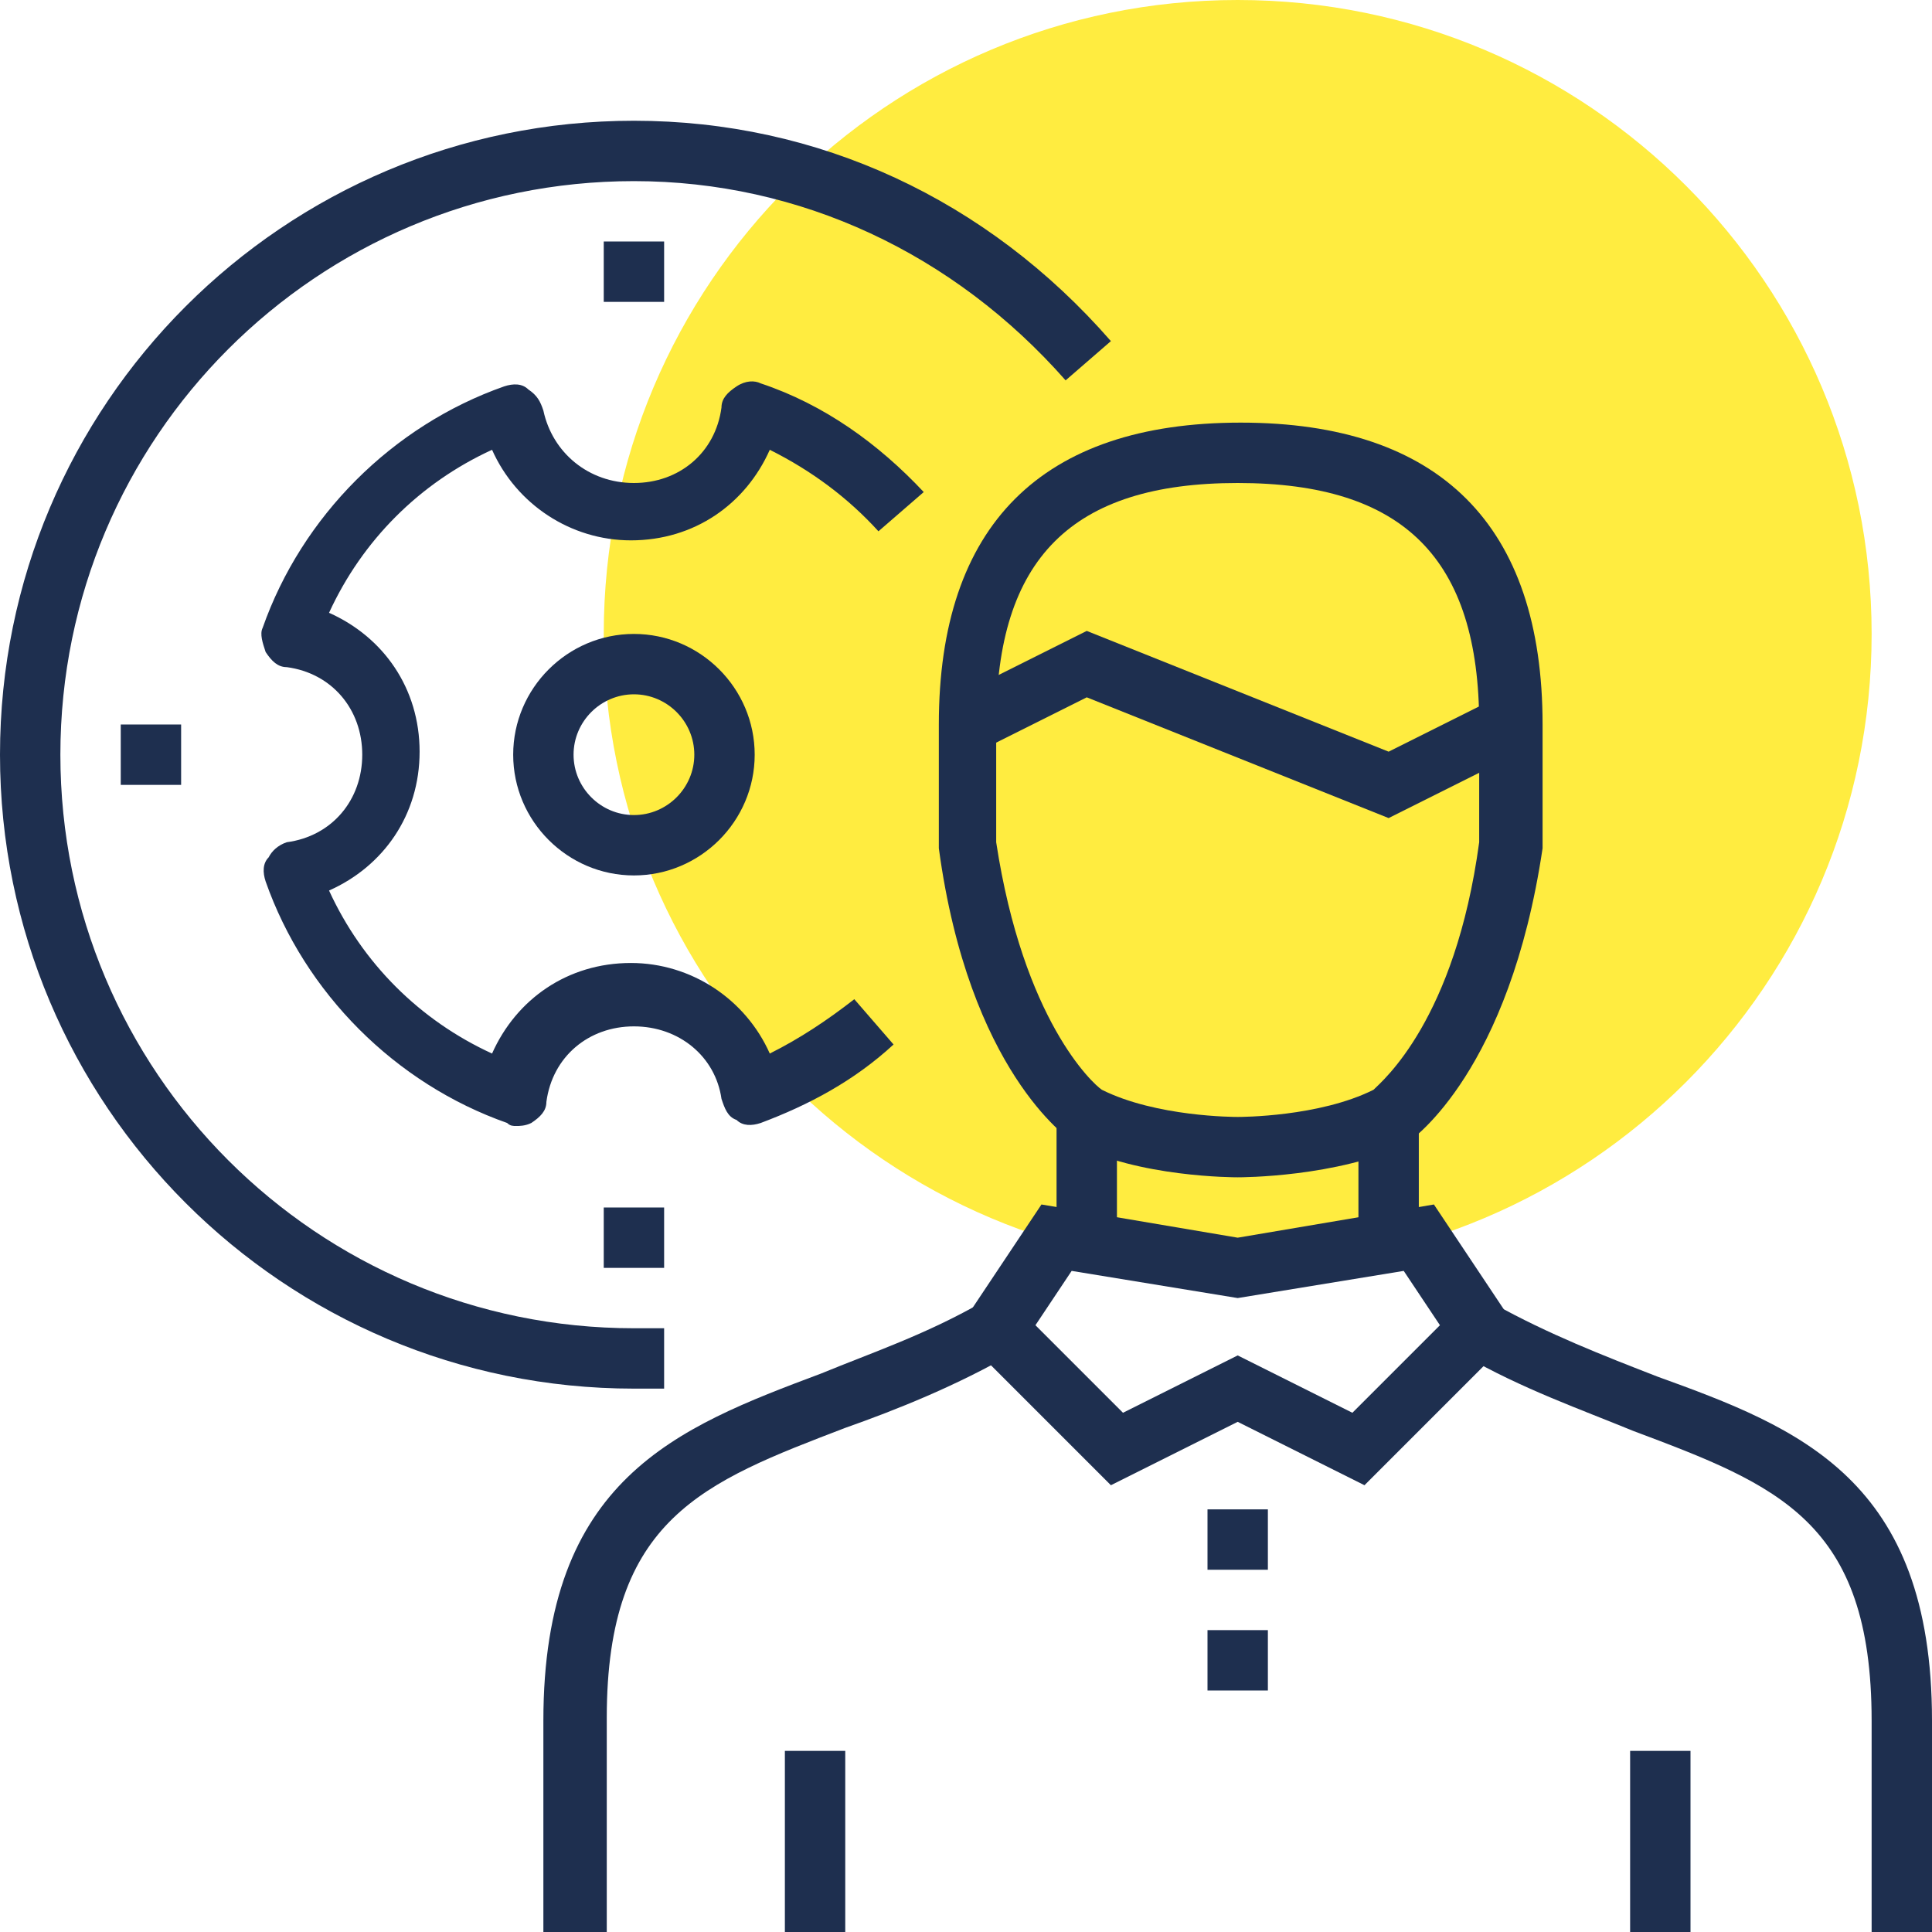 <svg width="48" height="48" viewBox="0 0 48 48" fill="none" xmlns="http://www.w3.org/2000/svg">
<path d="M30.75 31.5C39.449 31.5 46.5 24.448 46.5 15.75C46.5 7.052 39.449 0 30.75 0C22.052 0 15 7.052 15 15.75C15 24.448 22.052 31.5 30.75 31.5Z" fill="#FFEC40"/>
<path d="M16.5 34.5H15.75C7.05 34.5 0 27.45 0 18.75C0 10.05 7.05 3 15.75 3C20.325 3 24.525 4.95 27.6 8.475L26.475 9.45C23.7 6.3 19.875 4.5 15.75 4.5C7.875 4.5 1.5 10.875 1.5 18.75C1.5 26.625 7.875 33 15.75 33H16.5V34.5Z" fill="#1E2F4F"/>
<path d="M15 48H13.5V42.75C13.5 36.75 16.8 35.475 20.4 34.125C21.675 33.6 23.025 33.15 24.45 32.325L25.2 33.6C23.775 34.425 22.275 35.025 21 35.475C17.475 36.825 15.075 37.725 15.075 42.675V48H15Z" fill="#1E2F4F"/>
<path d="M48 48H46.5V42.75C46.5 37.8 44.175 36.9 40.575 35.55C39.3 35.025 37.8 34.5 36.375 33.675L37.125 32.4C38.475 33.15 39.825 33.675 41.175 34.2C44.7 35.475 48 36.75 48 42.75V48Z" fill="#1E2F4F"/>
<path d="M33.9 36.9L30.75 35.325L27.6 36.9L23.775 33.075L25.875 29.925L30.75 30.75L35.625 29.925L37.725 33.075L33.9 36.9ZM30.75 33.675L33.6 35.1L35.775 32.925L34.875 31.575L30.75 32.25L26.625 31.575L25.725 32.925L27.9 35.1L30.75 33.675Z" fill="#1E2F4F"/>
<path d="M35.25 27.75H33.75V30.75H35.25V27.75Z" fill="#1E2F4F"/>
<path d="M27.75 27.75H26.25V30.75H27.75V27.75Z" fill="#1E2F4F"/>
<path d="M31.5 40.5H30V42H31.5V40.5Z" fill="#1E2F4F"/>
<path d="M31.5 37.5H30V39H31.5V37.5Z" fill="#1E2F4F"/>
<path d="M30.75 29.25C30.675 29.25 28.275 29.25 26.7 28.425L26.625 28.35C26.55 28.275 24.075 26.625 23.325 21.075V21V18C23.325 13.05 25.875 10.5 30.825 10.5C35.775 10.5 38.325 13.05 38.325 18V21.075C37.5 26.625 35.1 28.275 35.025 28.35L34.95 28.425C33.225 29.25 30.825 29.25 30.75 29.25ZM27.375 27.075C28.725 27.75 30.675 27.75 30.75 27.75C30.825 27.75 32.775 27.75 34.125 27.075C34.35 26.85 36.15 25.35 36.75 20.925V18C36.75 13.875 34.875 12 30.75 12C26.625 12 24.75 13.875 24.75 18V20.925C25.425 25.35 27.15 26.925 27.375 27.075Z" fill="#1E2F4F"/>
<path d="M34.5 20.325L27 17.325L24.3 18.675L23.7 17.325L27 15.675L34.5 18.675L37.2 17.325L37.8 18.675L34.5 20.325Z" fill="#1E2F4F"/>
<path d="M21 43.5H19.5V48H21V43.5Z" fill="#1E2F4F"/>
<path d="M42 43.5H40.5V48H42V43.5Z" fill="#1E2F4F"/>
<path d="M15.75 21.75C14.1 21.75 12.75 20.4 12.75 18.75C12.75 17.1 14.1 15.75 15.75 15.75C17.4 15.75 18.75 17.1 18.75 18.75C18.75 20.4 17.4 21.75 15.75 21.75ZM15.75 17.25C14.925 17.25 14.25 17.925 14.25 18.75C14.25 19.575 14.925 20.25 15.75 20.25C16.575 20.25 17.25 19.575 17.25 18.75C17.25 17.925 16.575 17.25 15.75 17.25Z" fill="#1E2F4F"/>
<path d="M12.825 27.975C12.75 27.975 12.675 27.975 12.6 27.9C9.825 26.925 7.575 24.675 6.6 21.9C6.525 21.675 6.525 21.45 6.675 21.3C6.75 21.15 6.9 21 7.125 20.925C8.25 20.775 9 19.875 9 18.75C9 17.625 8.25 16.725 7.125 16.575C6.9 16.575 6.75 16.425 6.6 16.2C6.525 15.975 6.45 15.75 6.525 15.6C7.5 12.825 9.75 10.575 12.525 9.6C12.75 9.525 12.975 9.525 13.125 9.675C13.35 9.825 13.425 9.975 13.5 10.2C13.725 11.25 14.625 12 15.75 12C16.875 12 17.775 11.25 17.925 10.125C17.925 9.9 18.075 9.75 18.3 9.6C18.525 9.45 18.75 9.45 18.9 9.525C20.475 10.05 21.825 11.025 22.95 12.225L21.825 13.2C21.075 12.375 20.175 11.7 19.125 11.175C18.525 12.525 17.25 13.425 15.675 13.425C14.175 13.425 12.825 12.525 12.225 11.175C10.425 12 9 13.425 8.175 15.225C9.525 15.825 10.425 17.1 10.425 18.675C10.425 20.25 9.525 21.525 8.175 22.125C9 23.925 10.425 25.35 12.225 26.175C12.825 24.825 14.1 23.925 15.675 23.925C17.175 23.925 18.525 24.825 19.125 26.175C19.875 25.8 20.55 25.35 21.225 24.825L22.2 25.95C21.225 26.85 20.1 27.45 18.9 27.9C18.675 27.975 18.45 27.975 18.3 27.825C18.075 27.75 18 27.525 17.925 27.3C17.775 26.25 16.875 25.5 15.75 25.5C14.625 25.5 13.725 26.25 13.575 27.375C13.575 27.6 13.425 27.75 13.2 27.9C13.05 27.975 12.9 27.975 12.825 27.975Z" fill="#1E2F4F"/>
<path d="M16.5 6H15V7.5H16.5V6Z" fill="#1E2F4F"/>
<path d="M4.5 18H3V19.5H4.5V18Z" fill="#1E2F4F"/>
<path d="M16.5 30H15V31.5H16.5V30Z" fill="#1E2F4F"/>
</svg>
